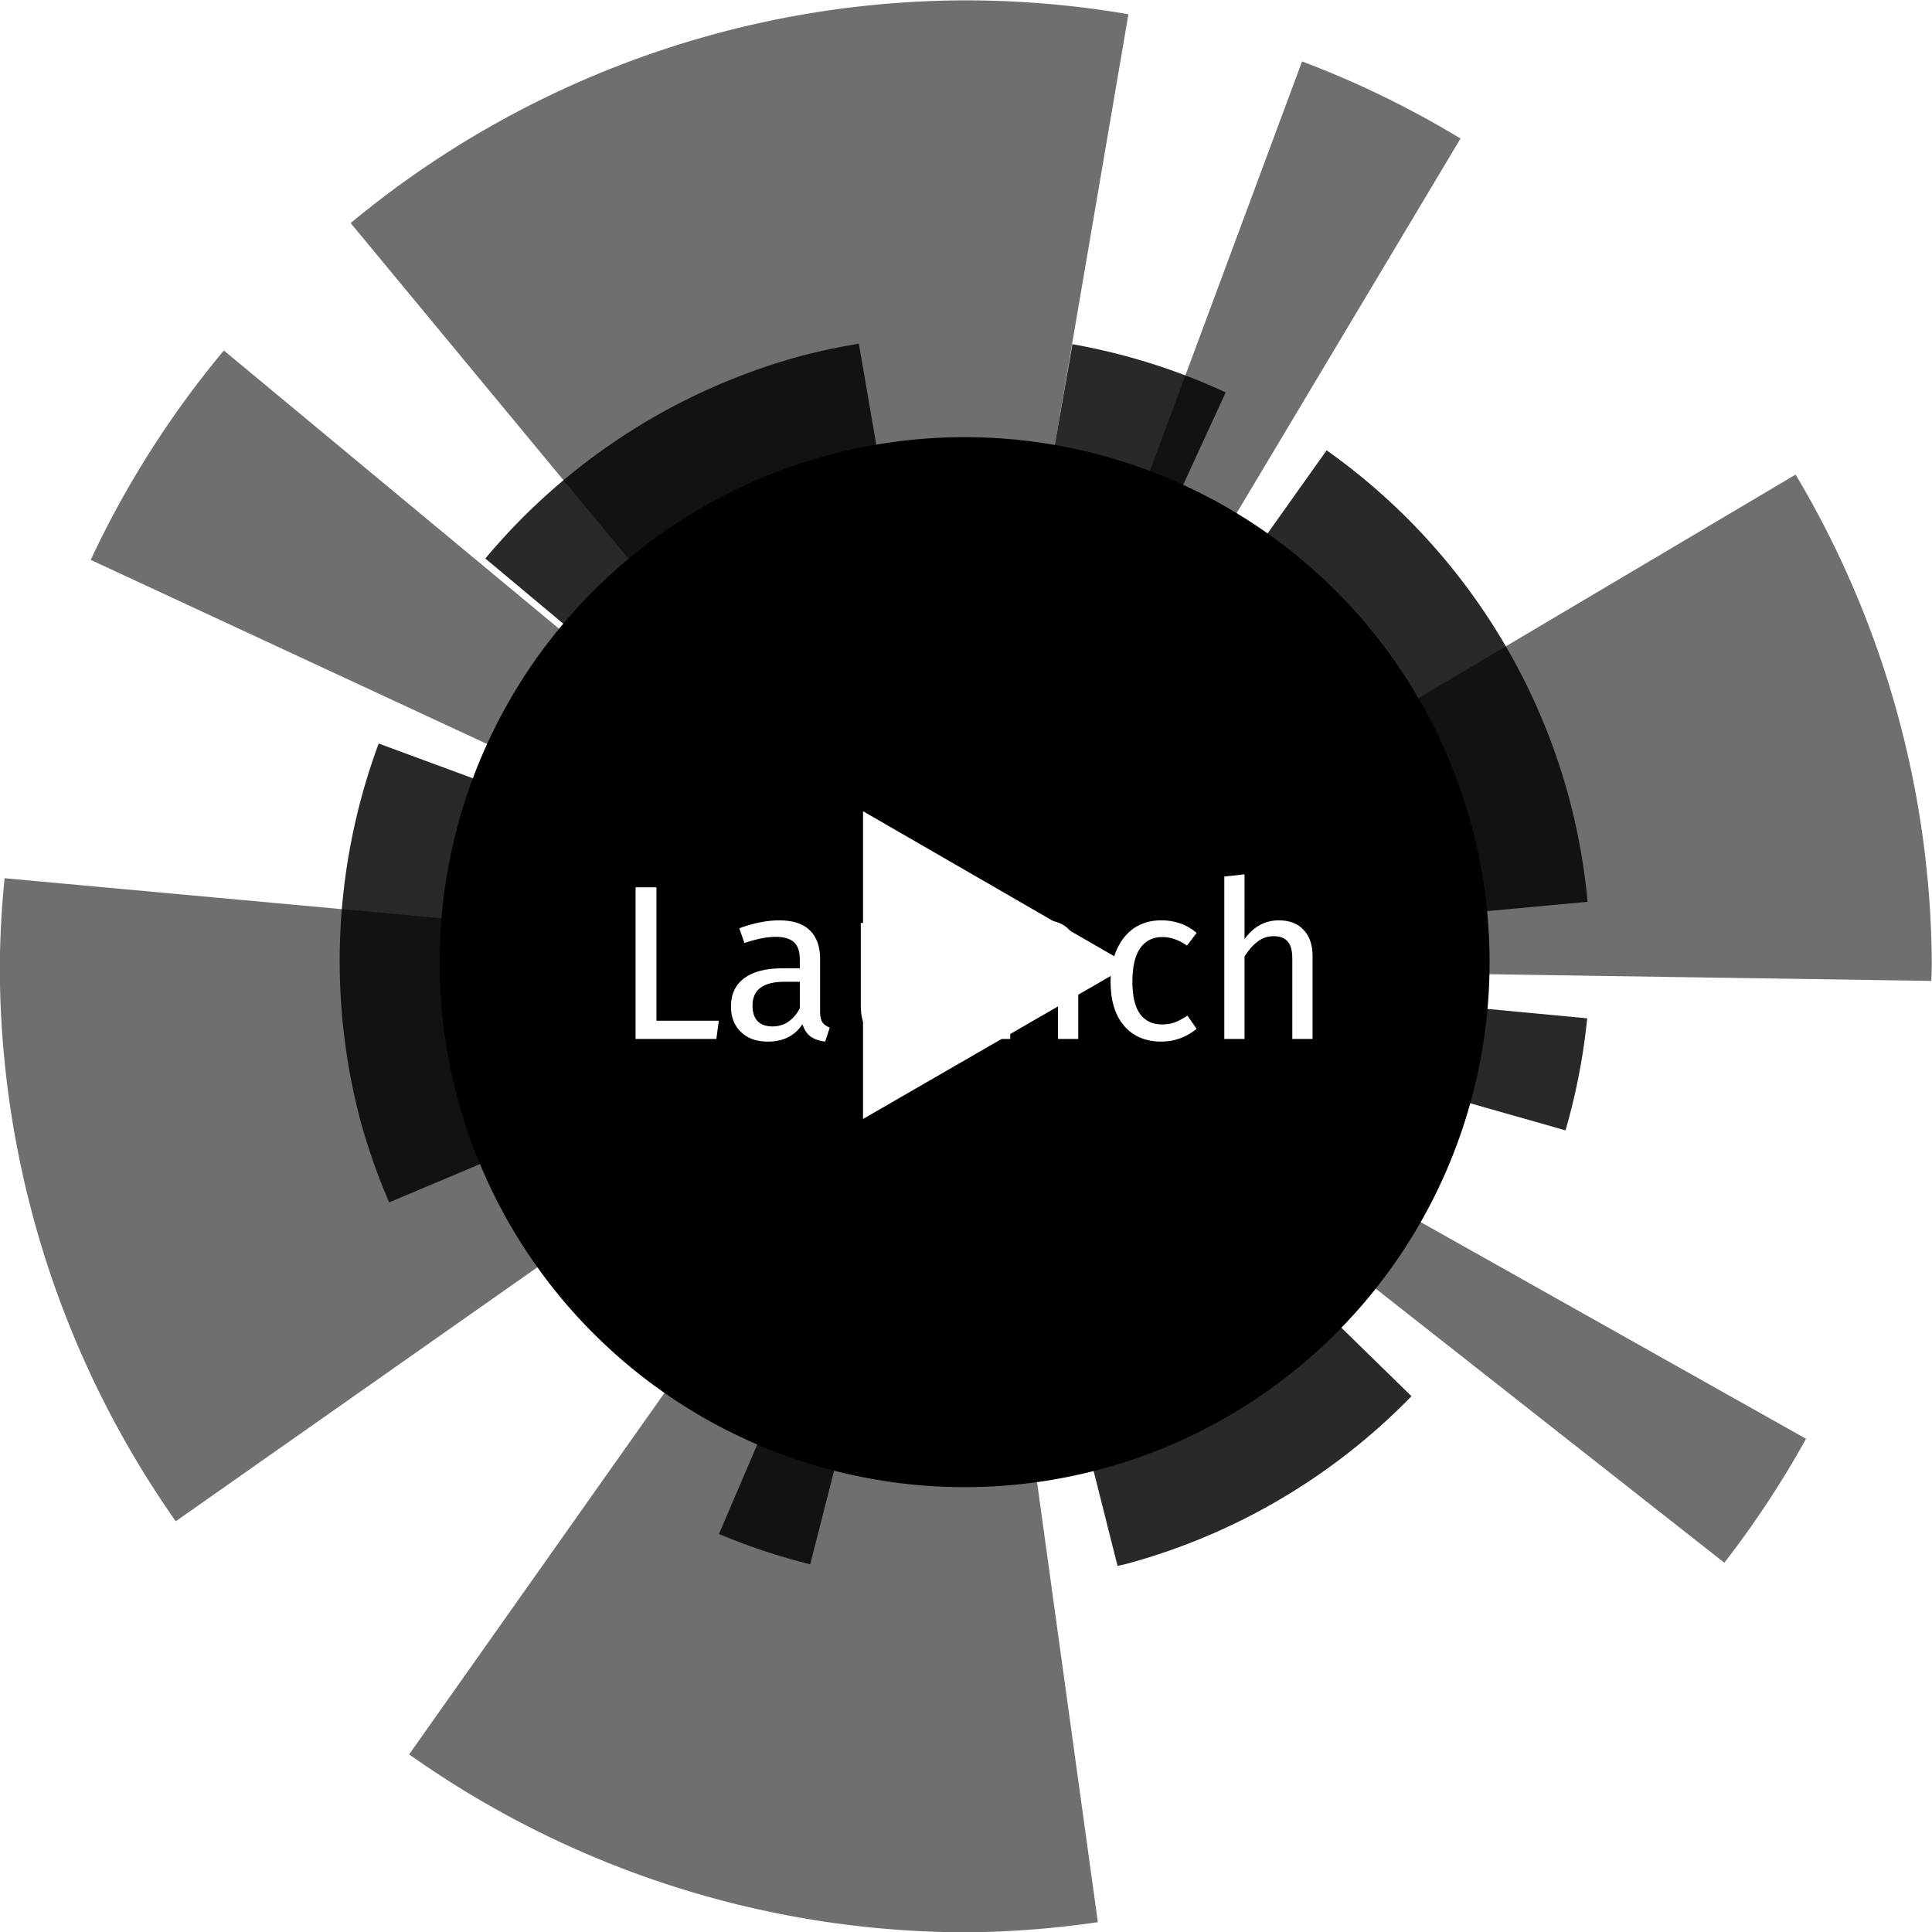 <svg id="svg17" class="play-launch-svg" version="1.1" viewBox="0 0 278 278" xmlns="http://www.w3.org/2000/svg" xmlns:xlink="http://www.w3.org/1999/xlink">
  <defs id="defs9">
    <symbol id="outer-jagged">
      <path id="outer-jagged-path" class="outer-jagged" d="m138.97 0.05a139 139 0 0 0-88.513 32.048l88.513 106.95 23.4-137a139 139 0 0 0-23.4-1.997zm0 139 71.188-119.12a139 139 0 0 0-22.8-11.094zl138.93 2.096a139 139 0 0 0 0.072-2.096 139 139 0 0 0-19.598-70.759zl109.15 85.816a139 139 0 0 0 11.756-17.836zl-80.098 113.39a139 139 0 0 0 80.098 25.608 139 139 0 0 0 19.002-1.461zl-138.31-12.68a139 139 0 0 0-0.689 12.68 139 139 0 0 0 25.319 79.85zl-106.76-88.616a139 139 0 0 0-19.158 30.128z" style="fill-opacity:.565;fill:inherit;paint-order:markers fill stroke;stroke-width:1"/>
    </symbol>
    <symbol id="inner-jagged">
      <path id="inner-jagged-path" class="inner-jagged" d="m225.77 114.79a90.004 90.004 0 0 0-34.879-49.99l-52.058 73.284 89.608-8.322a90.004 90.004 0 0 0-2.674-14.972zm-86.936 23.294 86.431 24.563a90.004 90.004 0 0 0 3.118-16.117zl21.972 87.24a90.004 90.004 0 0 0 1.323-0.304 90.004 90.004 0 0 0 40.971-24.116zl-35.383 82.645a90.004 90.004 0 0 0 13.126 4.364zl-84.344-31.095a90.004 90.004 0 0 0-2.594 54.388 90.004 90.004 0 0 0 4.098 11.64zl-15.249-88.628a90.004 90.004 0 0 0-8.045 1.691 90.004 90.004 0 0 0-45.703 29.219zl37.532-81.623a90.004 90.004 0 0 0-22.055-6.936z" style="fill-opacity:.839;fill:inherit;paint-order:markers fill stroke;stroke-width:3.78"/>
    </symbol>
    <symbol id="circle">
      <path id="circle-path" class="circle" d="m138.8 62.905a75.541 75.541 0 0 0-75.541 75.545 75.541 75.541 0 0 0 75.541 75.54 75.541 75.541 0 0 0 75.54-75.54 75.541 75.541 0 0 0-75.54-75.545z" style="fill:inherit;paint-order:markers fill stroke;stroke-width:3.78;fill-opacity: inherit;"/>
    </symbol>
    <symbol id="launch-text">
      <path id="launch-text-path" class="launch-text" d="m179.08 125.81-2.914 0.316v23.373h2.914v-11.877c0.591-0.929 1.225-1.646 1.9-2.152 0.676-0.507 1.447-0.76 2.312-0.76s1.52 0.243 1.963 0.729c0.465 0.486 0.697 1.319 0.697 2.502v11.559h2.914v-11.971c0-1.584-0.433-2.83-1.299-3.738-0.845-0.908-2.029-1.361-3.549-1.361-1.985 0-3.63 0.897-4.939 2.691zm-87.627 1.869v21.82h11.625l0.348-2.627h-8.968v-19.19zm20.691 4.75c-1.774 0-3.695 0.381-5.764 1.141l0.729 2.121c1.774-0.591 3.271-0.887 4.496-0.887 1.182 0 2.059 0.253 2.629 0.76 0.57 0.507 0.855 1.353 0.855 2.535v1.234h-2.564c-2.344 0-4.161 0.476-5.449 1.426-1.267 0.95-1.898 2.312-1.898 4.086 0 1.499 0.474 2.713 1.424 3.643 0.95 0.929 2.25 1.393 3.897 1.393 2.196 0 3.854-0.834 4.973-2.502 0.253 0.802 0.644 1.393 1.172 1.773 0.528 0.38 1.224 0.623 2.09 0.729l0.664-2.027c-0.465-0.169-0.813-0.412-1.045-0.729-0.232-0.338-0.348-0.844-0.348-1.52v-7.633c0-1.774-0.486-3.136-1.457-4.086-0.971-0.971-2.439-1.457-4.402-1.457zm38.162 0c-1.056 0-2.025 0.253-2.912 0.76-0.866 0.507-1.594 1.205-2.186 2.092l-0.254-2.471h-2.502v16.689h2.914v-11.844c0.591-0.95 1.225-1.679 1.9-2.186 0.676-0.507 1.457-0.76 2.344-0.76 0.866 0 1.52 0.243 1.963 0.729s0.666 1.319 0.666 2.502v11.559h2.912v-11.971c0-1.584-0.431-2.83-1.297-3.738-0.845-0.908-2.029-1.361-3.549-1.361zm16.785 0c-1.499 0-2.799 0.37-3.897 1.109-1.077 0.739-1.911 1.773-2.502 3.103s-0.887 2.883-0.887 4.656c0 2.682 0.644 4.781 1.932 6.301 1.309 1.52 3.094 2.281 5.354 2.281 1.879 0 3.579-0.611 5.1-1.836l-1.33-1.9c-0.676 0.443-1.289 0.769-1.838 0.98-0.549 0.19-1.15 0.285-1.805 0.285-1.372 0-2.429-0.496-3.168-1.488-0.739-1.014-1.107-2.576-1.107-4.688 0-2.111 0.368-3.704 1.107-4.781 0.76-1.077 1.817-1.617 3.168-1.617 0.676 0 1.287 0.107 1.836 0.318 0.57 0.19 1.151 0.496 1.742 0.918l1.395-1.838c-0.76-0.633-1.554-1.087-2.377-1.361-0.823-0.296-1.73-0.443-2.723-0.443zm-43.23 0.381v11.971c0 1.626 0.411 2.883 1.234 3.769 0.823 0.887 1.963 1.33 3.42 1.33 1.182 0 2.186-0.233 3.01-0.697 0.823-0.486 1.552-1.245 2.186-2.279l0.221 2.596h2.502v-16.689h-2.914v11.908c-1.161 1.921-2.554 2.881-4.18 2.881-0.908 0-1.562-0.231-1.963-0.695-0.401-0.486-0.602-1.299-0.602-2.439v-11.654zm-10.957 8.455h2.186v3.832c-0.95 1.731-2.26 2.598-3.928 2.598-0.95 0-1.667-0.253-2.152-0.76-0.486-0.507-0.729-1.256-0.729-2.248 0-2.28 1.54-3.422 4.623-3.422z" style="fill:#fff"/>
    </symbol>
    <symbol id="triangle">
      <path id="triangle-path" class="triangle" d="m162.53 138.87-38.347 22.14v-44.281z" style="fill:#fff;paint-order:markers fill stroke;stroke-width:3.78"/>
    </symbol>
    <filter id="filter4861" x="-.108" y="-.108" width="1.216" height="1.216" style="color-interpolation-filters:sRGB">
      <feGaussianBlur id="feGaussianBlur4863" stdDeviation="6.799"/>
    </filter>
  </defs>
  <use id="use5136" xlink:href="#outer-jagged"/>
  <use id="use5153" xlink:href="#inner-jagged"/>
  <use id="use5058" transform="matrix(.873 0 0 .873 17.674 17.629)" width="100%" height="100%" style="filter:url(#filter4861)" xlink:href="#circle"/>
  <use id="use5231" xlink:href="#circle"/>
  <use id="use5292" xlink:href="#launch-text"/>
  <use id="use5377" xlink:href="#triangle"/>
</svg>
